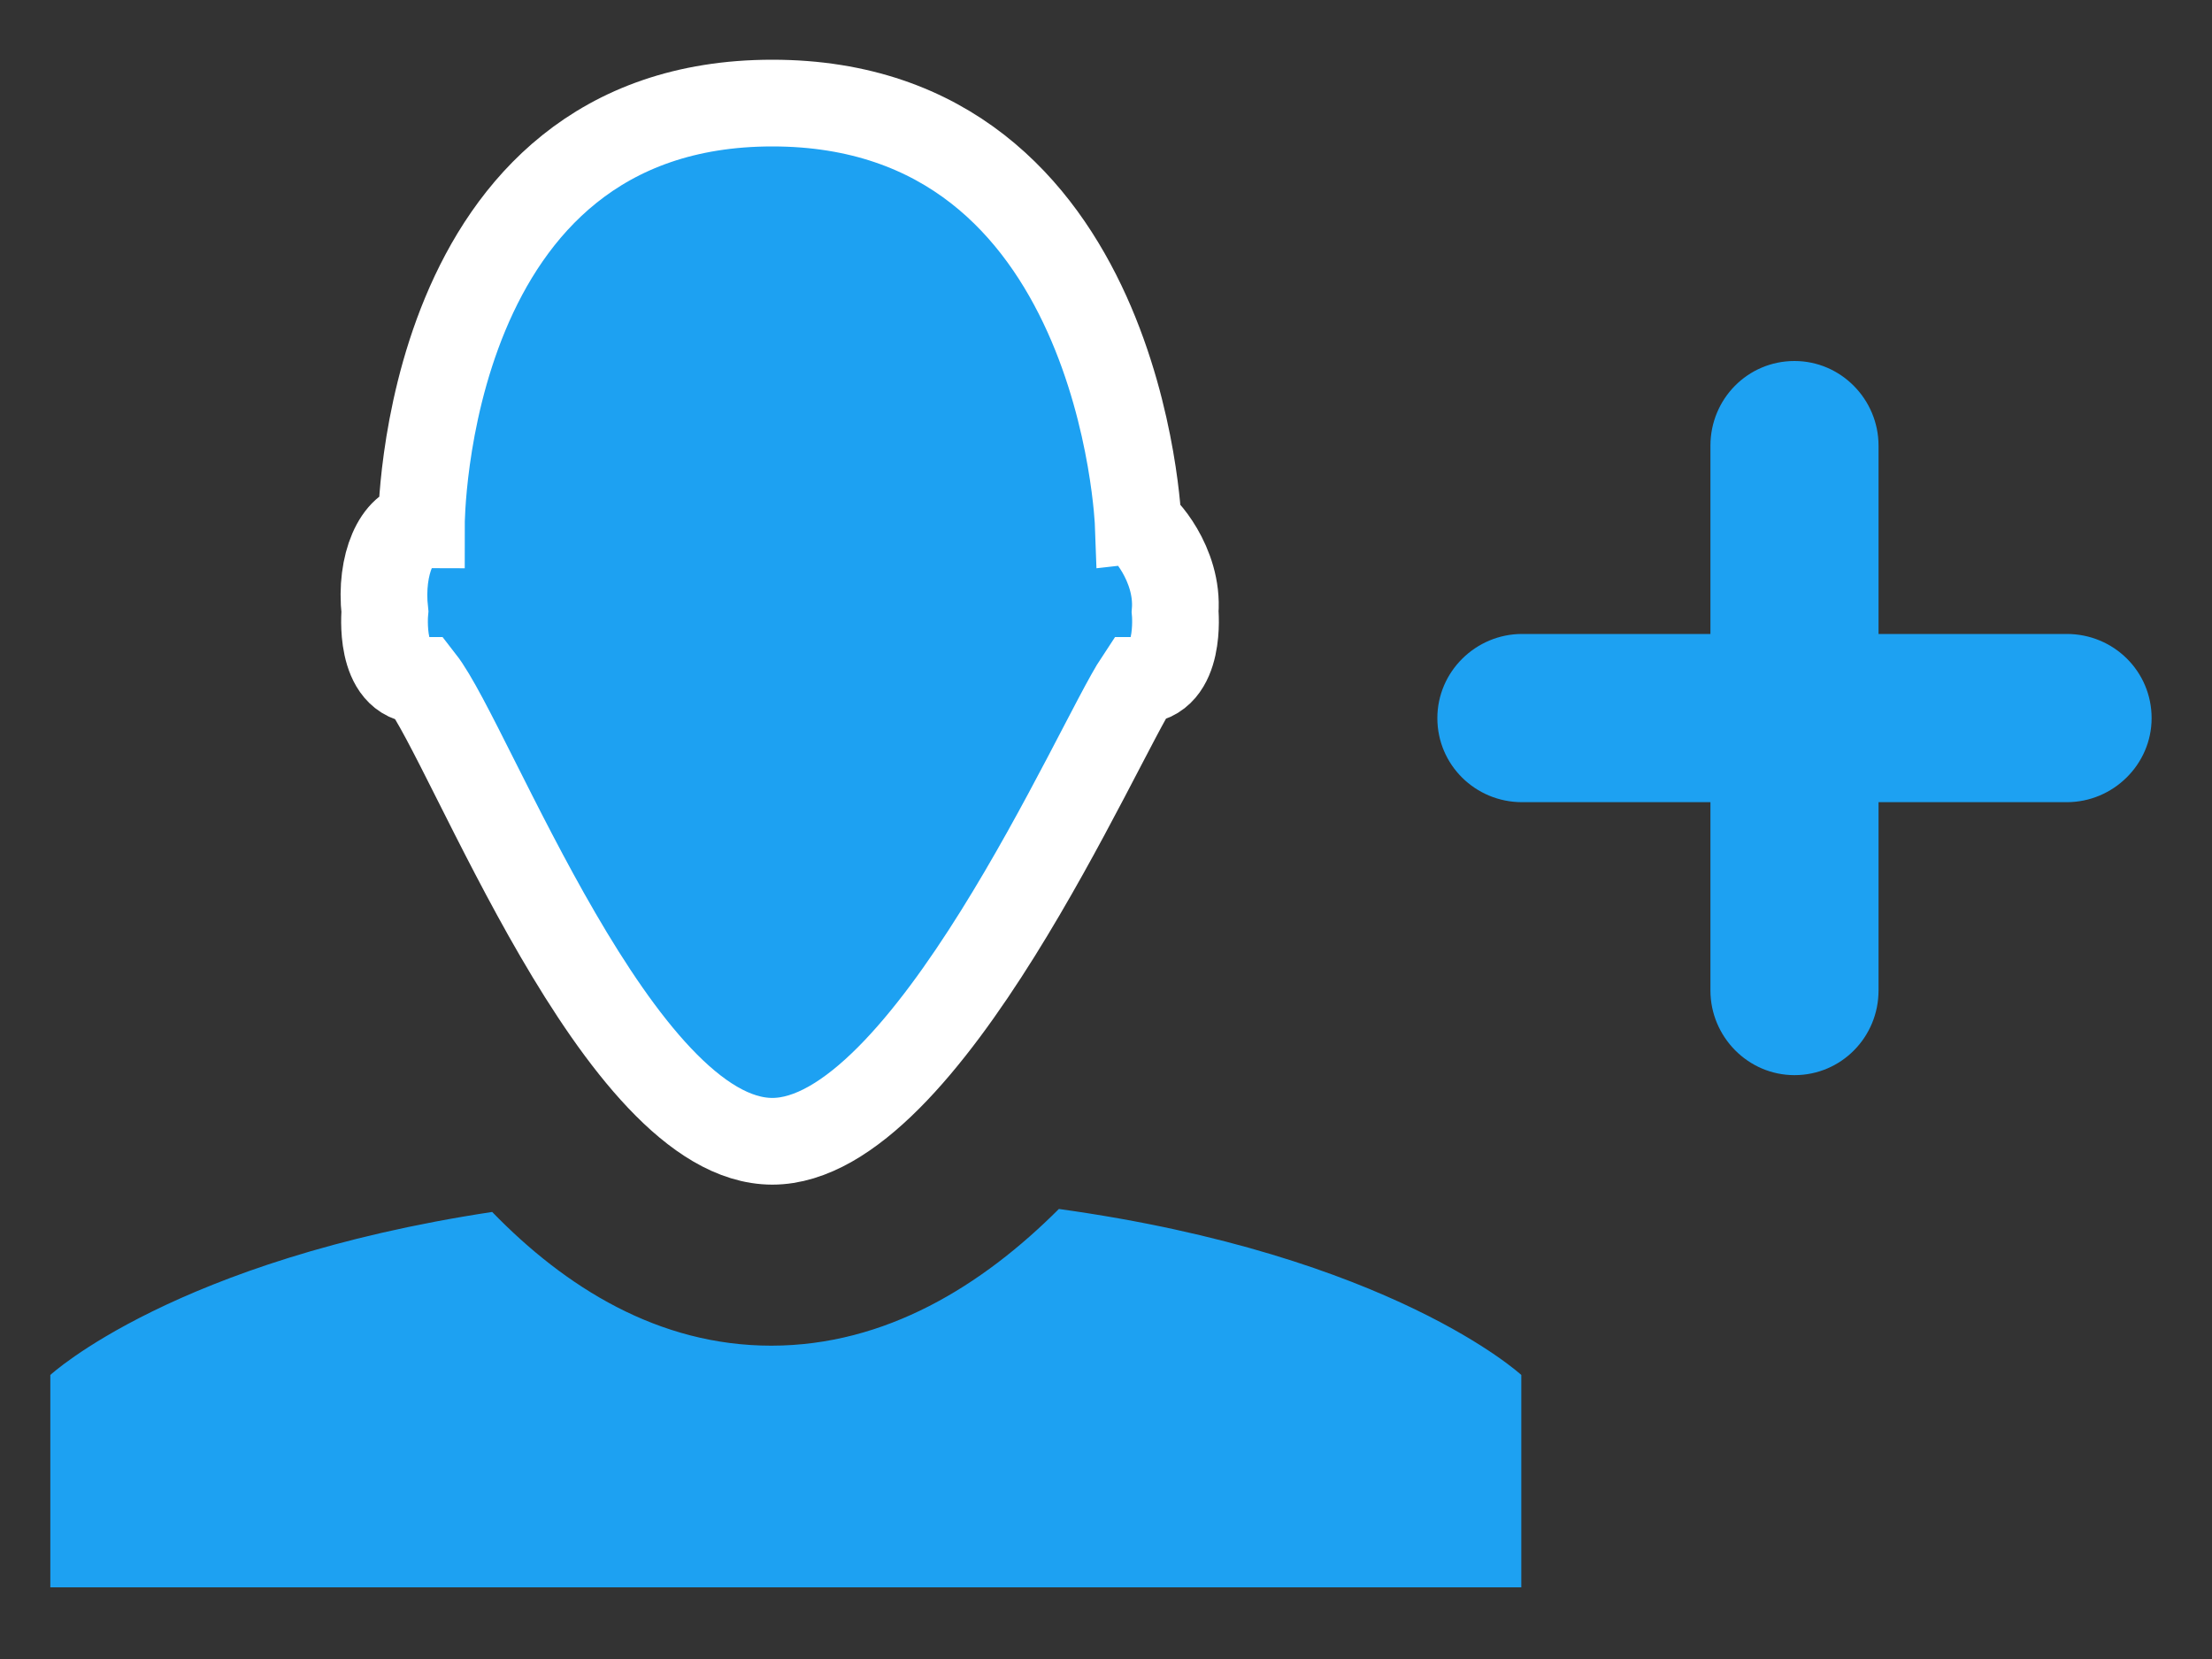<?xml version="1.0" encoding="UTF-8" standalone="no"?>
<svg width="20px" height="15px" viewBox="0 0 20 15" version="1.1" xmlns="http://www.w3.org/2000/svg" xmlns:xlink="http://www.w3.org/1999/xlink">
    <rect x="0" y="0" width="20" height="15" fill="#333333" stroke="none"/>
    <!-- Generator: Sketch 43.2 (39069) - http://www.bohemiancoding.com/sketch -->
    <title>Add Contact</title>
    <desc>Created with Sketch.</desc>
    <defs></defs>
    <g id="Page-1" stroke="none" stroke-width="1" fill="none" fill-rule="evenodd">
        <g id="lookout---result" transform="translate(-816, -237)" fill="#1DA1F2">
            <g id="2" transform="translate(796, 164)">
                <g id="Twitter" transform="translate(9.437, 50.449)">
                    <g transform="translate(-1.488, -1.95)" id="Top-Navigation-Bar">
                        <g transform="translate(1.399, 1.731)">
                            <g id="Add-Contact" transform="translate(20.276, 30.612) scale(-1, 1) translate(-20.276, -30.612) translate(10.276, 23.612)">
                                <path d="M4.159,4.89 L4.159,3.188 C4.159,2.765 3.822,2.422 3.399,2.422 C2.979,2.422 2.639,2.769 2.639,3.188 L2.639,4.89 L0.937,4.89 C0.513,4.89 0.17,5.228 0.17,5.651 C0.17,6.07 0.518,6.411 0.937,6.411 L2.639,6.411 L2.639,8.113 C2.639,8.536 2.977,8.879 3.399,8.879 C3.819,8.879 4.159,8.532 4.159,8.113 L4.159,6.411 L5.862,6.411 C6.285,6.411 6.628,6.073 6.628,5.651 C6.628,5.231 6.281,4.89 5.862,4.89 L4.159,4.89 Z" id="Plus-Sign"></path>
                                <path d="M10.05,10.089 C7.041,10.506 5.869,11.59 5.869,11.59 L5.869,13.51 L19.169,13.51 L19.169,11.59 C19.169,11.59 18.046,10.551 15.174,10.116 C14.514,10.796 13.672,11.325 12.651,11.325 C11.616,11.325 10.743,10.782 10.05,10.089 Z" id="Body"></path>
                                <path d="M12.641,0.09 C15.814,0.09 15.814,3.904 15.814,3.904 L15.814,3.904 C16.03,3.904 16.192,4.259 16.144,4.689 C16.144,4.689 16.205,5.31 15.814,5.31 C15.367,5.884 14.029,9.477 12.641,9.477 C11.253,9.477 9.7,5.864 9.332,5.31 C8.938,5.31 8.999,4.689 8.999,4.689 C8.965,4.255 9.295,3.904 9.332,3.904 L9.332,3.904 C9.332,3.904 9.468,0.09 12.641,0.09 Z" id="Head" stroke="#FFFFFF" stroke-width="0.784"></path>
                            </g>
                        </g>
                    </g>
                </g>
            </g>
        </g>
    </g>
</svg>